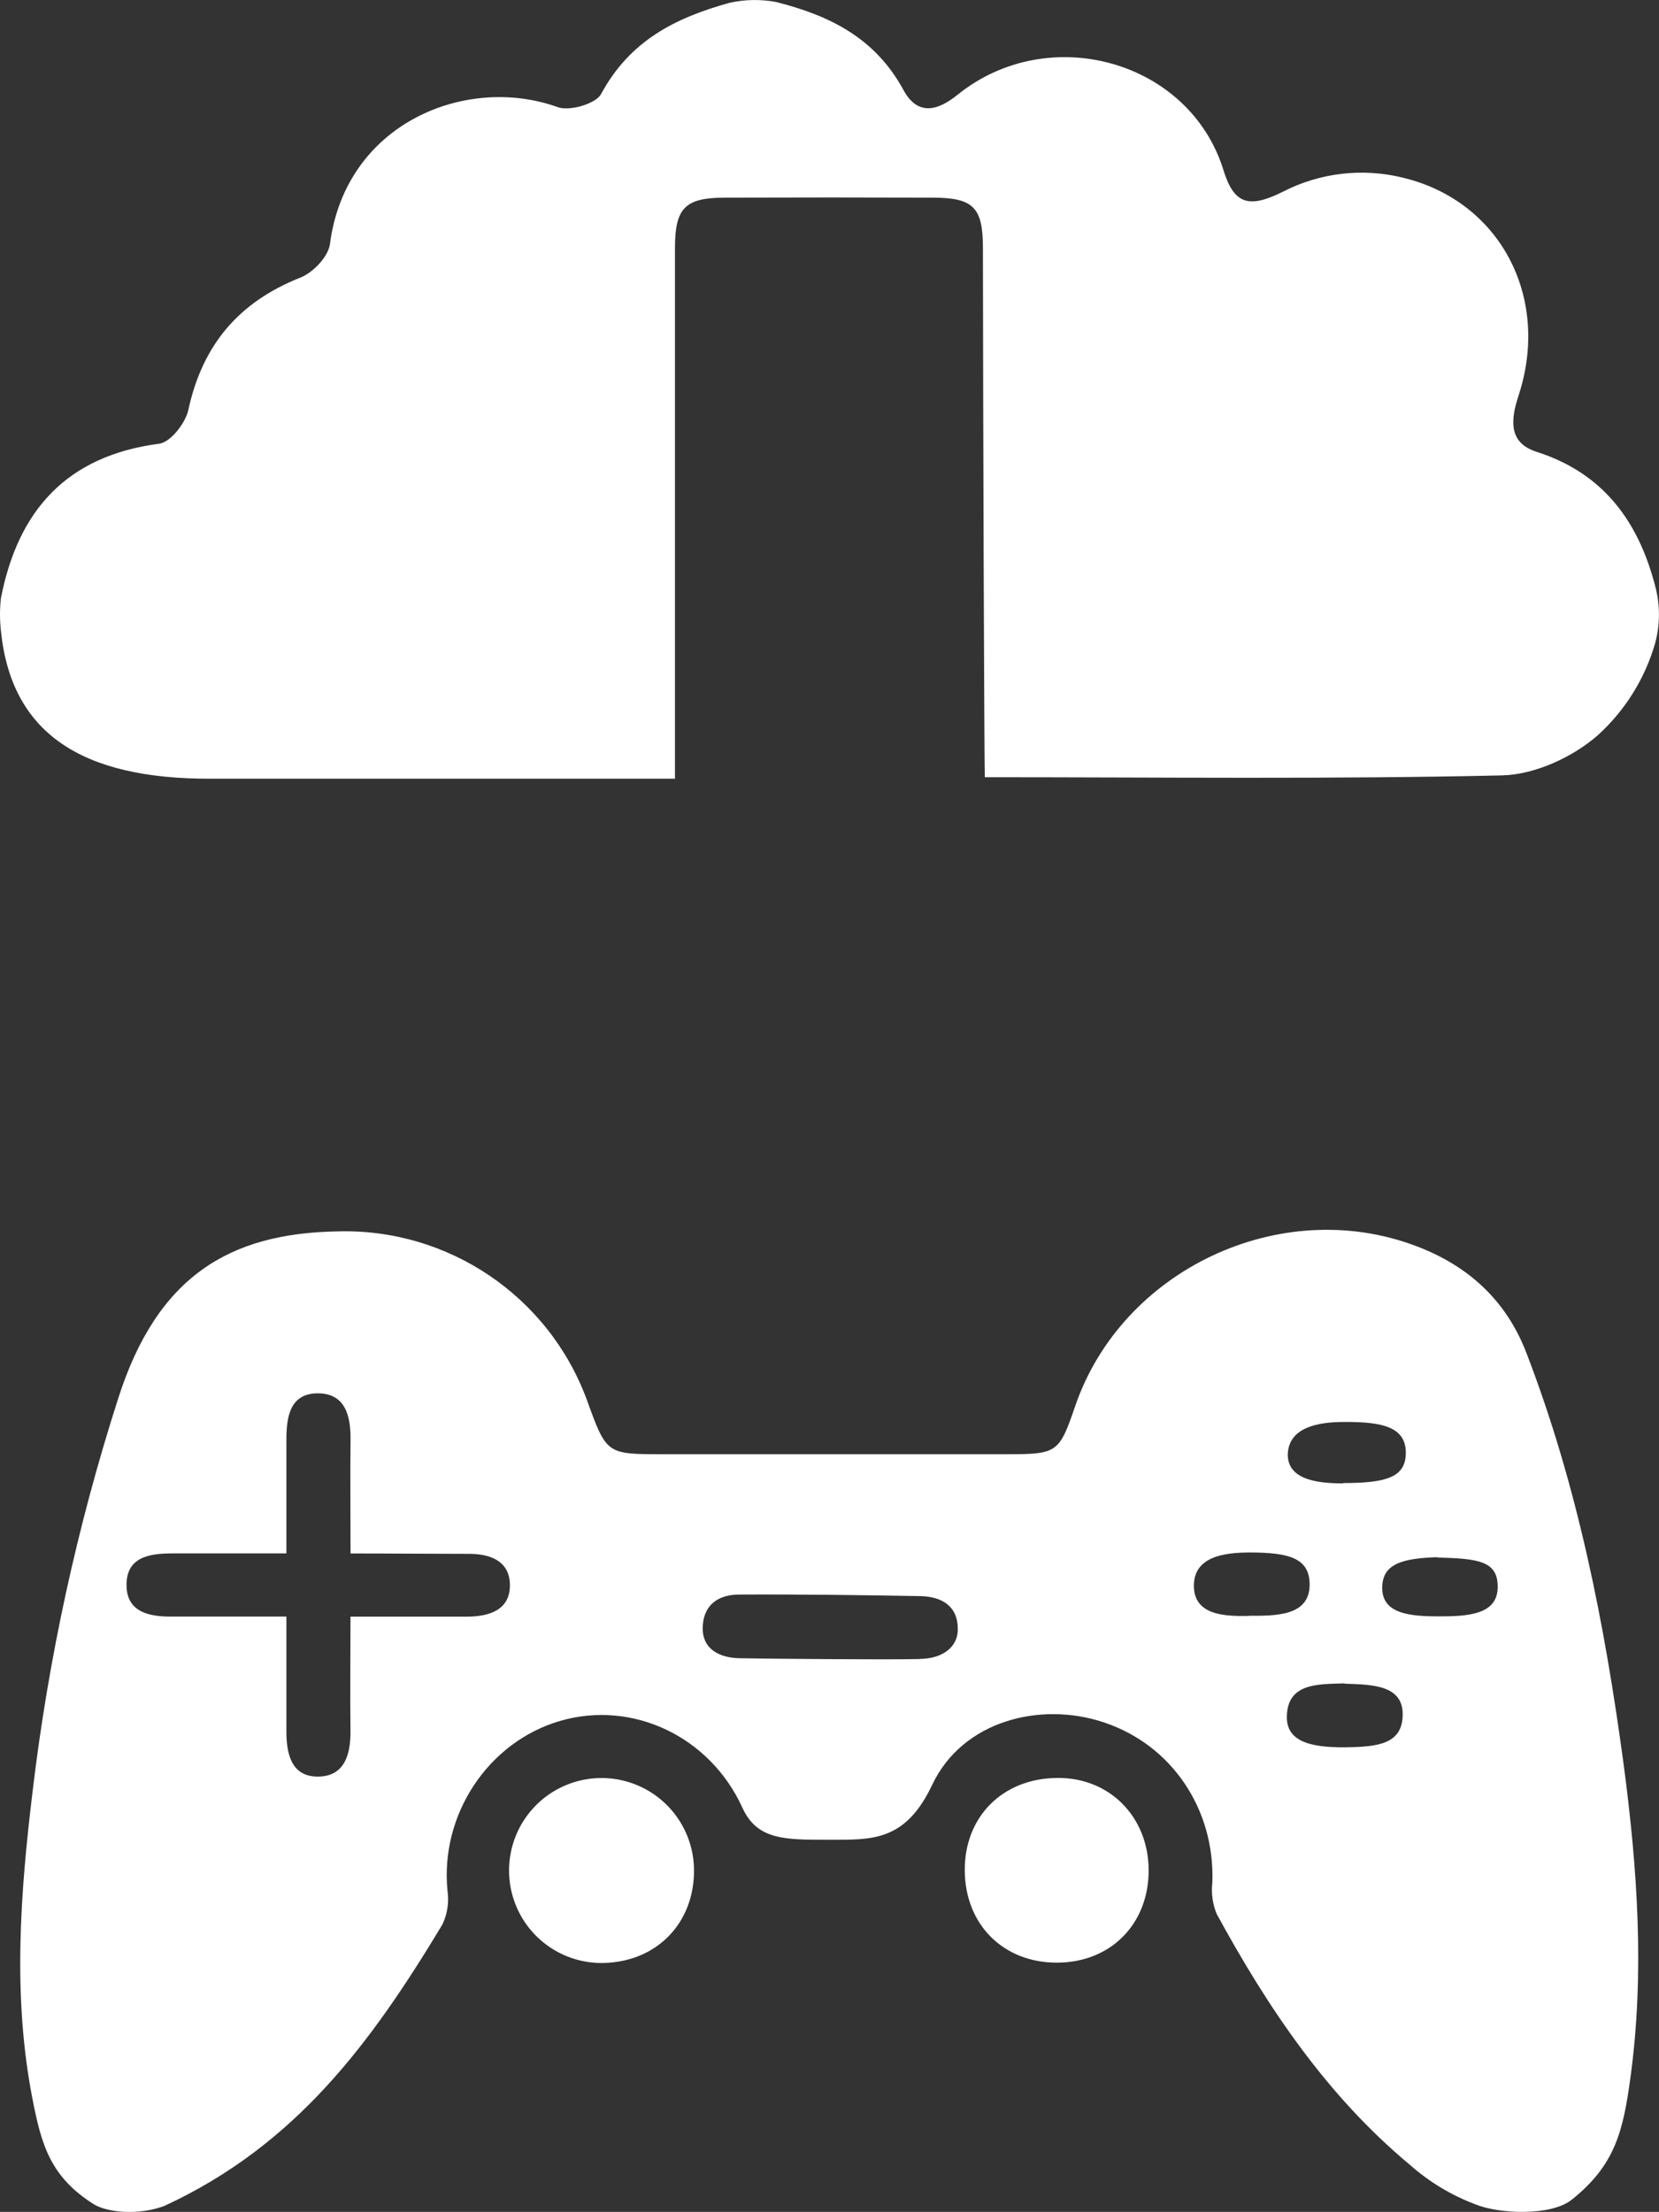<svg id="e1XuGfBFjEN1" xmlns="http://www.w3.org/2000/svg" xmlns:xlink="http://www.w3.org/1999/xlink" viewBox="0 0 254.76 339.63" shape-rendering="geometricPrecision" text-rendering="geometricPrecision">
<rect x="0" y="0" width="254.76" height="339.63" fill="#333333" stroke="none"/>
<style><![CDATA[
#e1XuGfBFjEN4_to {animation: e1XuGfBFjEN4_to__to 2500ms linear infinite normal forwards}@keyframes e1XuGfBFjEN4_to__to { 0% {transform: translate(-42.86px,-9.14px)} 12% {transform: translate(-42.86px,-0.14px)} 68% {transform: translate(-42.86px,-0.14px)} 80% {transform: translate(-42.86px,26.86px)} 100% {transform: translate(-42.86px,26.86px)}} #e1XuGfBFjEN4 {animation: e1XuGfBFjEN4_c_o 2500ms linear infinite normal forwards}@keyframes e1XuGfBFjEN4_c_o { 0% {opacity: 0} 12% {opacity: 1} 68% {opacity: 1} 80% {opacity: 0} 100% {opacity: 0}}
]]></style>
<path d="M57.35,338.65c-6.79-4.24-8.13-9.23-9.49-16.16-3.08-15.73-1.9-31.5,0-47.24c2.437-20.491,6.837-40.701,13.14-60.35c6-18.86,17.18-25.39,33.62-25.68c17.04-.524,32.502,9.918,38.38,25.92c3,8.29,3,8.29,11.61,8.29h53c7.58,0,7.92-.25,10.33-7.31c7.15-21,31.53-32.52,52.33-24.67c8,3,13.89,8.32,17,16.46c7.82,20.31,12,41.48,14.9,63c2.13,16,3.27,32.12,1.06,48.27-1.11,8.08-2.29,13.36-9,18.71-3.18,2.56-11.21,2.21-14.83.71-3.692-1.394-7.098-3.451-10.05-6.07-12.73-10.6-21.81-24.12-29.66-38.52-.623-1.518-.85-3.17-.66-4.8.41-11.26-6.2-21.11-16.64-24.6-9.82-3.28-21.73-.23-26.38,9.58-4.14,8.76-9.28,8.44-15.93,8.44s-10.94.06-13.2-4.89c-5-11-16.91-16.59-28-13.36s-18.47,14.44-17.3,26.09c.256,1.767-.019,3.57-.79,5.18-11,18.28-22.56,33.9-42.7,43.21-3.94,1.46-8.62,1.02-10.74-.21Zm39.34-100c0-6.12-.07-11.73,0-17.33.05-3.68-.74-7.21-5-7.24-4.37,0-4.86,3.7-4.85,7.26c0,5.61,0,11.21,0,17.32-6.2,0-11.82,0-17.45,0-3.61,0-7.19.54-7.1,5c.08,4,3.46,4.73,6.91,4.7c5.77,0,11.55,0,17.64,0c0,6.34,0,12,0,17.62c0,3.47.76,6.89,4.71,6.95c4.2.06,5.18-3.36,5.13-7.08-.07-5.63,0-11.26,0-17.48c6.28,0,12.07,0,17.86,0c3.52,0,6.73-1.06,6.62-5-.1-3.59-3.09-4.69-6.49-4.64-5.75,0-11.55-.06-17.98-.06Zm87.37,16.21c3.35,0,5.94-1.7,5.88-4.64c0-3.3-2.23-4.89-5.64-5-9.3-.16-18.61-.29-27.92-.24-3.24,0-5.5,1.6-5.61,5s2.62,4.78,5.88,4.78c4.49.08,22.41.24,27.41.12Zm50.53-6.62c4.07,0,9.47.12,9.38-4.91-.07-3.86-3-4.8-9.11-4.81-3.88,0-8.54.57-8.66,4.92-.14,4.77,4.8,4.89,8.39,4.82Zm29-9c-5.38.18-8.56,1-8.47,4.86s4.32,4.23,8.73,4.23s8.92-.26,9-4.41-3.03-4.45-9.29-4.63Zm-14.47-11.38c6.6,0,9.54-.89,9.62-4.5.08-4-3.33-4.93-9.5-4.88-4,0-8.5.82-8.63,5c.01,3.81,4.39,4.43,8.48,4.43Zm.25,30.76c-4.13.12-8.79-.08-8.9,5.07-.07,3.58,3.07,4.83,9.12,4.74c4.91-.07,8.62-.51,8.67-5s-4.5-4.64-8.92-4.76Z" transform="translate(-42.86-.14)" fill="#fff"/><path d="M297,99c-1.569,5.382-4.594,10.227-8.74,14-3.83,3.38-9.69,6.08-14.72,6.2-26.27.6-52.56.28-79.45.28-.09-2-.27-56.1-.29-81.25c0-6.22-1.44-7.71-7.59-7.74q-16-.06-32,0c-6.14,0-7.69,1.56-7.7,7.71c0,25,0,78.88,0,81.51h-71.3c-19.85.06-30.62-7-32.21-22.71-.185-1.662-.185-3.338,0-5c2.63-13.51,10.11-21.87,24.31-23.73c1.73-.22,4-3.13,4.46-5.14c2.16-10,7.72-16.59,17.2-20.36c2-.78,4.31-3.24,4.56-5.17c2.42-18.62,21-26.06,35-21c1.82.65,5.8-.52,6.62-2c4.42-8.18,11.31-11.69,19.75-14.03c2.334-.519,4.749-.563,7.1-.13C170.35,2.54,177.28,6,181.62,14c2.07,3.78,5,3.34,8.26.71c14-11.32,35.64-5.31,40.86,11.56c1.62,5.27,3.93,5.9,9.12,3.31c5.678-2.921,12.221-3.689,18.42-2.16c14.87,3.56,22.75,18.29,17.77,33.47-1.27,3.87-1.49,7.25,2.76,8.62C289,72.77,294.4,80.09,297,90c.816,2.945.816,6.055,0,9Z" transform="translate(-42.86-.14)" fill="#fff"/><g id="e1XuGfBFjEN4_to" transform="translate(-42.86,-9.14)"><path id="e1XuGfBFjEN4" d="M170.23,188.57c-9-14.2-27.35-42.4-27.11-42.41c13.32-.35,13.12-.47,13.12-11.8q0-44,0-88v-5.79h28v6q0,44.73,0,89.45c0,9.42-.17,9.64,12.7,9.6.6-.03-17.64,28.58-26.71,42.95Z" transform="translate(0,0)" opacity="0" fill="#fff"/></g><path d="M149.43,287.18c.11,8.23-5.75,14.25-14,14.37-5.745.081-10.973-3.309-13.243-8.588s-1.136-11.405,2.873-15.52s10.104-5.409,15.44-3.277s8.861,7.269,8.93,13.015Z" transform="translate(-42.86-.14)" fill="#fff"/><path d="M219.25,287.32c0,8.27-5.84,14.17-14.09,14.18s-14.1-5.87-14.15-14.15s5.83-14.11,14.1-14.21c8.09-.14,14.12,5.95,14.14,14.18Z" transform="translate(-42.86-.14)" fill="#fff"/></svg>

